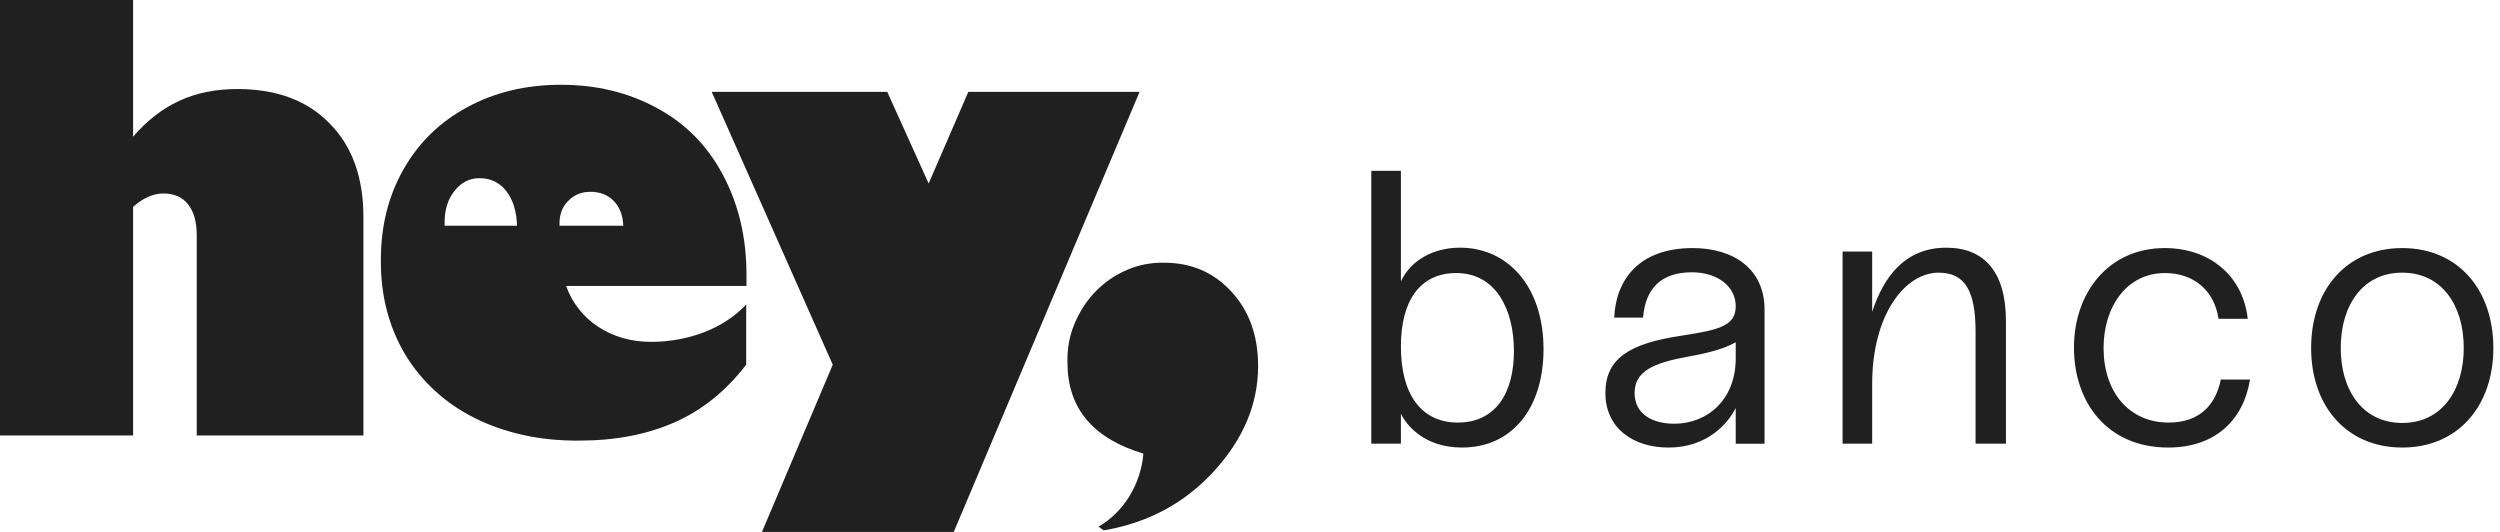 <svg width="188" height="40" viewBox="0 0 188 40" fill="none" xmlns="http://www.w3.org/2000/svg">
<path fill-rule="evenodd" clip-rule="evenodd" d="M10.008 0V10.279C11.039 9.077 12.194 8.18 13.475 7.586C14.755 6.992 16.211 6.695 17.842 6.695C20.805 6.695 23.123 7.561 24.797 9.292C26.485 10.995 27.329 13.341 27.329 16.331V32.747H14.795V17.683C14.795 16.695 14.58 15.926 14.151 15.375C13.722 14.825 13.099 14.549 12.283 14.549C11.525 14.549 10.767 14.886 10.008 15.558V32.747H0V0H10.008ZM66.722 6.91L69.834 13.798L72.818 6.91H85.695L71.723 40H57.3L62.623 27.425L53.522 6.91H66.722ZM80.808 24.336C80.422 25.259 80.243 26.235 80.272 27.265C80.272 30.685 82.175 32.967 85.981 34.111C85.938 34.669 85.827 35.219 85.648 35.763C85.469 36.307 85.237 36.815 84.951 37.286C84.665 37.759 84.321 38.195 83.921 38.596C83.52 38.996 83.083 39.333 82.611 39.605L82.998 39.883C86.317 39.325 89.079 37.844 91.283 35.441C93.5 33.024 94.609 30.385 94.609 27.523C94.609 25.248 93.944 23.388 92.613 21.943C91.283 20.483 89.587 19.755 87.527 19.755C86.539 19.74 85.602 19.926 84.715 20.312C83.828 20.698 83.052 21.235 82.386 21.922C81.721 22.609 81.195 23.413 80.808 24.336ZM42.075 16.974V16.8C42.075 16.106 42.294 15.541 42.734 15.105C43.173 14.651 43.723 14.424 44.383 14.424C45.119 14.424 45.709 14.653 46.154 15.112C46.6 15.57 46.838 16.191 46.871 16.974H42.075ZM33.434 16.974V16.731C33.434 15.758 33.684 14.965 34.183 14.354C34.682 13.718 35.306 13.399 36.055 13.399C36.892 13.399 37.562 13.721 38.068 14.363C38.574 15.006 38.845 15.877 38.882 16.974H33.434ZM56.136 20.666C56.136 17.862 55.542 15.351 54.354 13.133C53.181 10.93 51.521 9.256 49.375 8.111C47.243 6.953 44.846 6.374 42.185 6.374C39.552 6.374 37.198 6.939 35.123 8.069C33.077 9.17 31.481 10.73 30.337 12.747C29.206 14.736 28.641 16.996 28.641 19.528C28.627 20.873 28.777 22.146 29.092 23.348C29.407 24.549 29.868 25.654 30.476 26.663C31.084 27.672 31.828 28.581 32.709 29.388C33.588 30.197 34.586 30.88 35.703 31.438C36.819 31.996 38.038 32.422 39.362 32.715C40.685 33.008 42.091 33.147 43.58 33.133C46.255 33.133 48.631 32.679 50.705 31.771C52.78 30.862 54.583 29.414 56.114 27.425V22.898C55.699 23.341 55.227 23.738 54.698 24.088C54.169 24.439 53.6 24.732 52.991 24.968C52.383 25.205 51.736 25.387 51.049 25.516C50.362 25.644 49.668 25.708 48.967 25.708C48.208 25.708 47.497 25.612 46.831 25.419C46.166 25.225 45.554 24.946 44.996 24.582C44.438 24.218 43.952 23.773 43.537 23.251C43.121 22.729 42.8 22.146 42.571 21.503H56.136V20.666ZM109.51 20.533C112.459 20.533 113.847 23.221 113.847 26.401C113.847 29.58 112.459 31.776 109.626 31.776C106.909 31.776 105.348 29.695 105.348 26.054C105.348 22.643 106.764 20.533 109.51 20.533ZM109.944 33.655C113.731 33.655 116.073 30.678 116.073 26.256C116.073 21.544 113.384 18.625 109.8 18.625C107.718 18.625 106.041 19.637 105.348 21.169V12.845H103.122V33.366H105.348V31.111C105.752 31.95 107.082 33.655 109.944 33.655ZM130.526 26.95V25.736C129.629 26.256 128.328 26.574 126.854 26.834C124.368 27.297 122.922 27.904 122.922 29.551C122.922 31.17 124.31 31.864 125.9 31.864C128.386 31.864 130.526 30.072 130.526 26.95ZM132.694 23.279V33.367H130.526V30.678C129.976 31.806 128.415 33.656 125.467 33.656C122.865 33.656 120.726 32.239 120.726 29.551C120.726 26.95 122.547 25.823 126.449 25.244C129.196 24.811 130.526 24.551 130.526 23.019C130.526 21.545 129.167 20.476 127.23 20.476C124.888 20.476 123.732 21.718 123.559 23.886H121.39C121.506 21.054 123.241 18.655 127.288 18.655C130.323 18.655 132.694 20.187 132.694 23.279ZM150.847 33.366V24.146C150.847 20.389 149.17 18.626 146.366 18.626C143.273 18.626 141.654 20.793 140.787 23.452V18.915H138.561V33.366H140.787V28.886C140.787 23.626 143.273 20.504 145.788 20.504C147.783 20.504 148.563 21.892 148.563 24.956V33.366H150.847ZM162.814 20.533C159.894 20.533 158.188 23.106 158.188 26.17C158.188 29.464 160.096 31.777 163.074 31.777C165.473 31.777 166.629 30.39 167.005 28.54H169.202C168.711 31.575 166.6 33.655 163.045 33.655C158.477 33.655 155.962 30.274 155.962 26.141C155.962 22.007 158.564 18.655 162.785 18.655C166.225 18.655 168.682 20.794 169.029 23.973H166.832C166.514 21.805 164.924 20.533 162.814 20.533ZM180.649 20.504C183.626 20.504 185.274 22.961 185.274 26.17C185.274 29.349 183.626 31.806 180.649 31.806C177.671 31.806 176.023 29.349 176.023 26.17C176.023 22.961 177.671 20.504 180.649 20.504ZM180.649 18.655C176.457 18.655 173.797 21.776 173.797 26.17C173.797 30.534 176.457 33.655 180.649 33.655C184.84 33.655 187.5 30.534 187.5 26.17C187.5 21.776 184.84 18.655 180.649 18.655Z" fill="#202020"/>
</svg>
